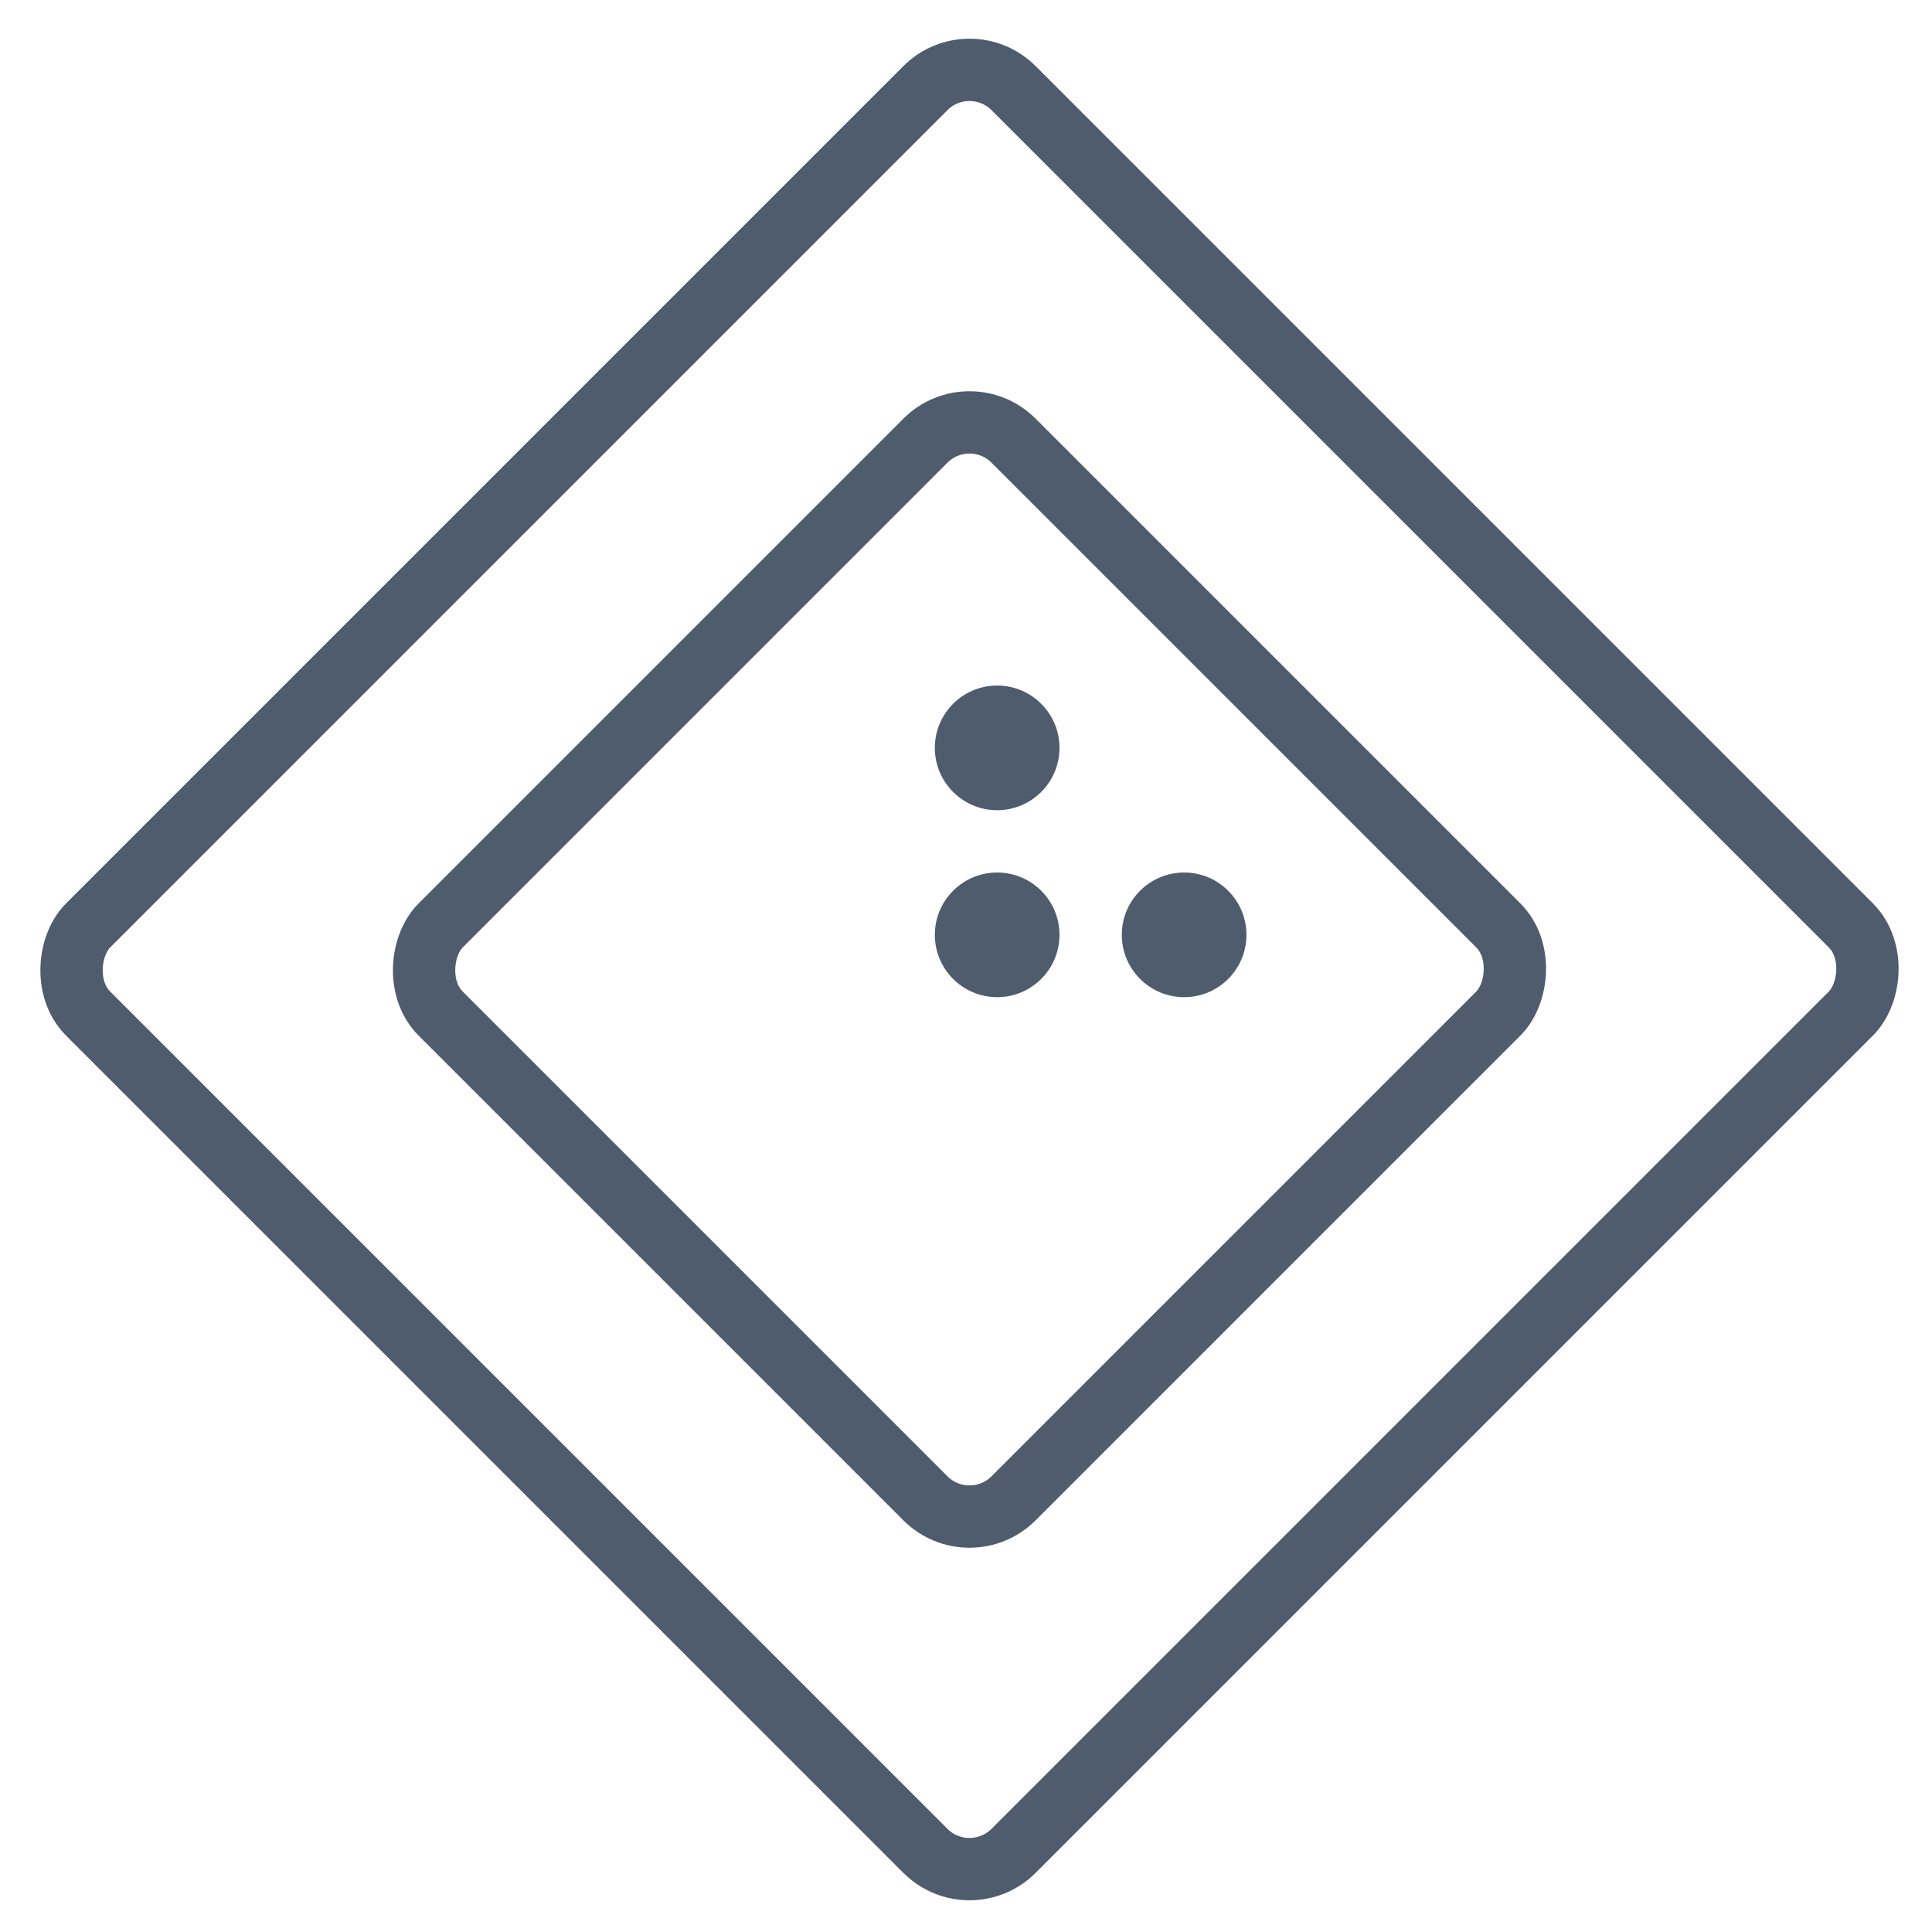 <?xml version="1.0" encoding="UTF-8"?>
<svg xmlns:xlink="http://www.w3.org/1999/xlink" width="31px" height="31px" viewBox="0 0 31 31" version="1.1"
     xmlns="http://www.w3.org/2000/svg">
    <!-- Generator: Sketch 48 (47235) - http://www.bohemiancoding.com/sketch -->
    <title>Group 10</title>
    <desc>Created with Sketch.</desc>
    <defs></defs>
    <g id="wallet_assets" stroke="none" stroke-width="1" fill="none" fill-rule="evenodd"
       transform="translate(-19, -212)">
        <g id="Group-10" transform="translate(19, 212)">
            <rect id="Rectangle-7-Copy" stroke="#4E5C6E"
                  transform="translate(15.556, 15.556) rotate(45) translate(-15.556, -15.556) "
                  x="5.056" y="5.056" width="21" height="21" rx="1"></rect>
            <rect id="Rectangle-7-Copy-2" stroke="#4E5C6E"
                  transform="translate(15.556, 15.556) rotate(45) translate(-15.556, -15.556) "
                  x="9.056" y="9.056" width="13" height="13" rx="1"></rect>
            <g id="Group-15-Copy" transform="translate(15, 11)" fill="#4E5C6E">
                <circle id="Oval-6" cx="1" cy="1" r="1"></circle>
                <circle id="Oval-6-Copy-6" cx="4" cy="4" r="1"></circle>
                <circle id="Oval-6-Copy-9" cx="1" cy="4" r="1"></circle>
            </g>
        </g>
    </g>
</svg>